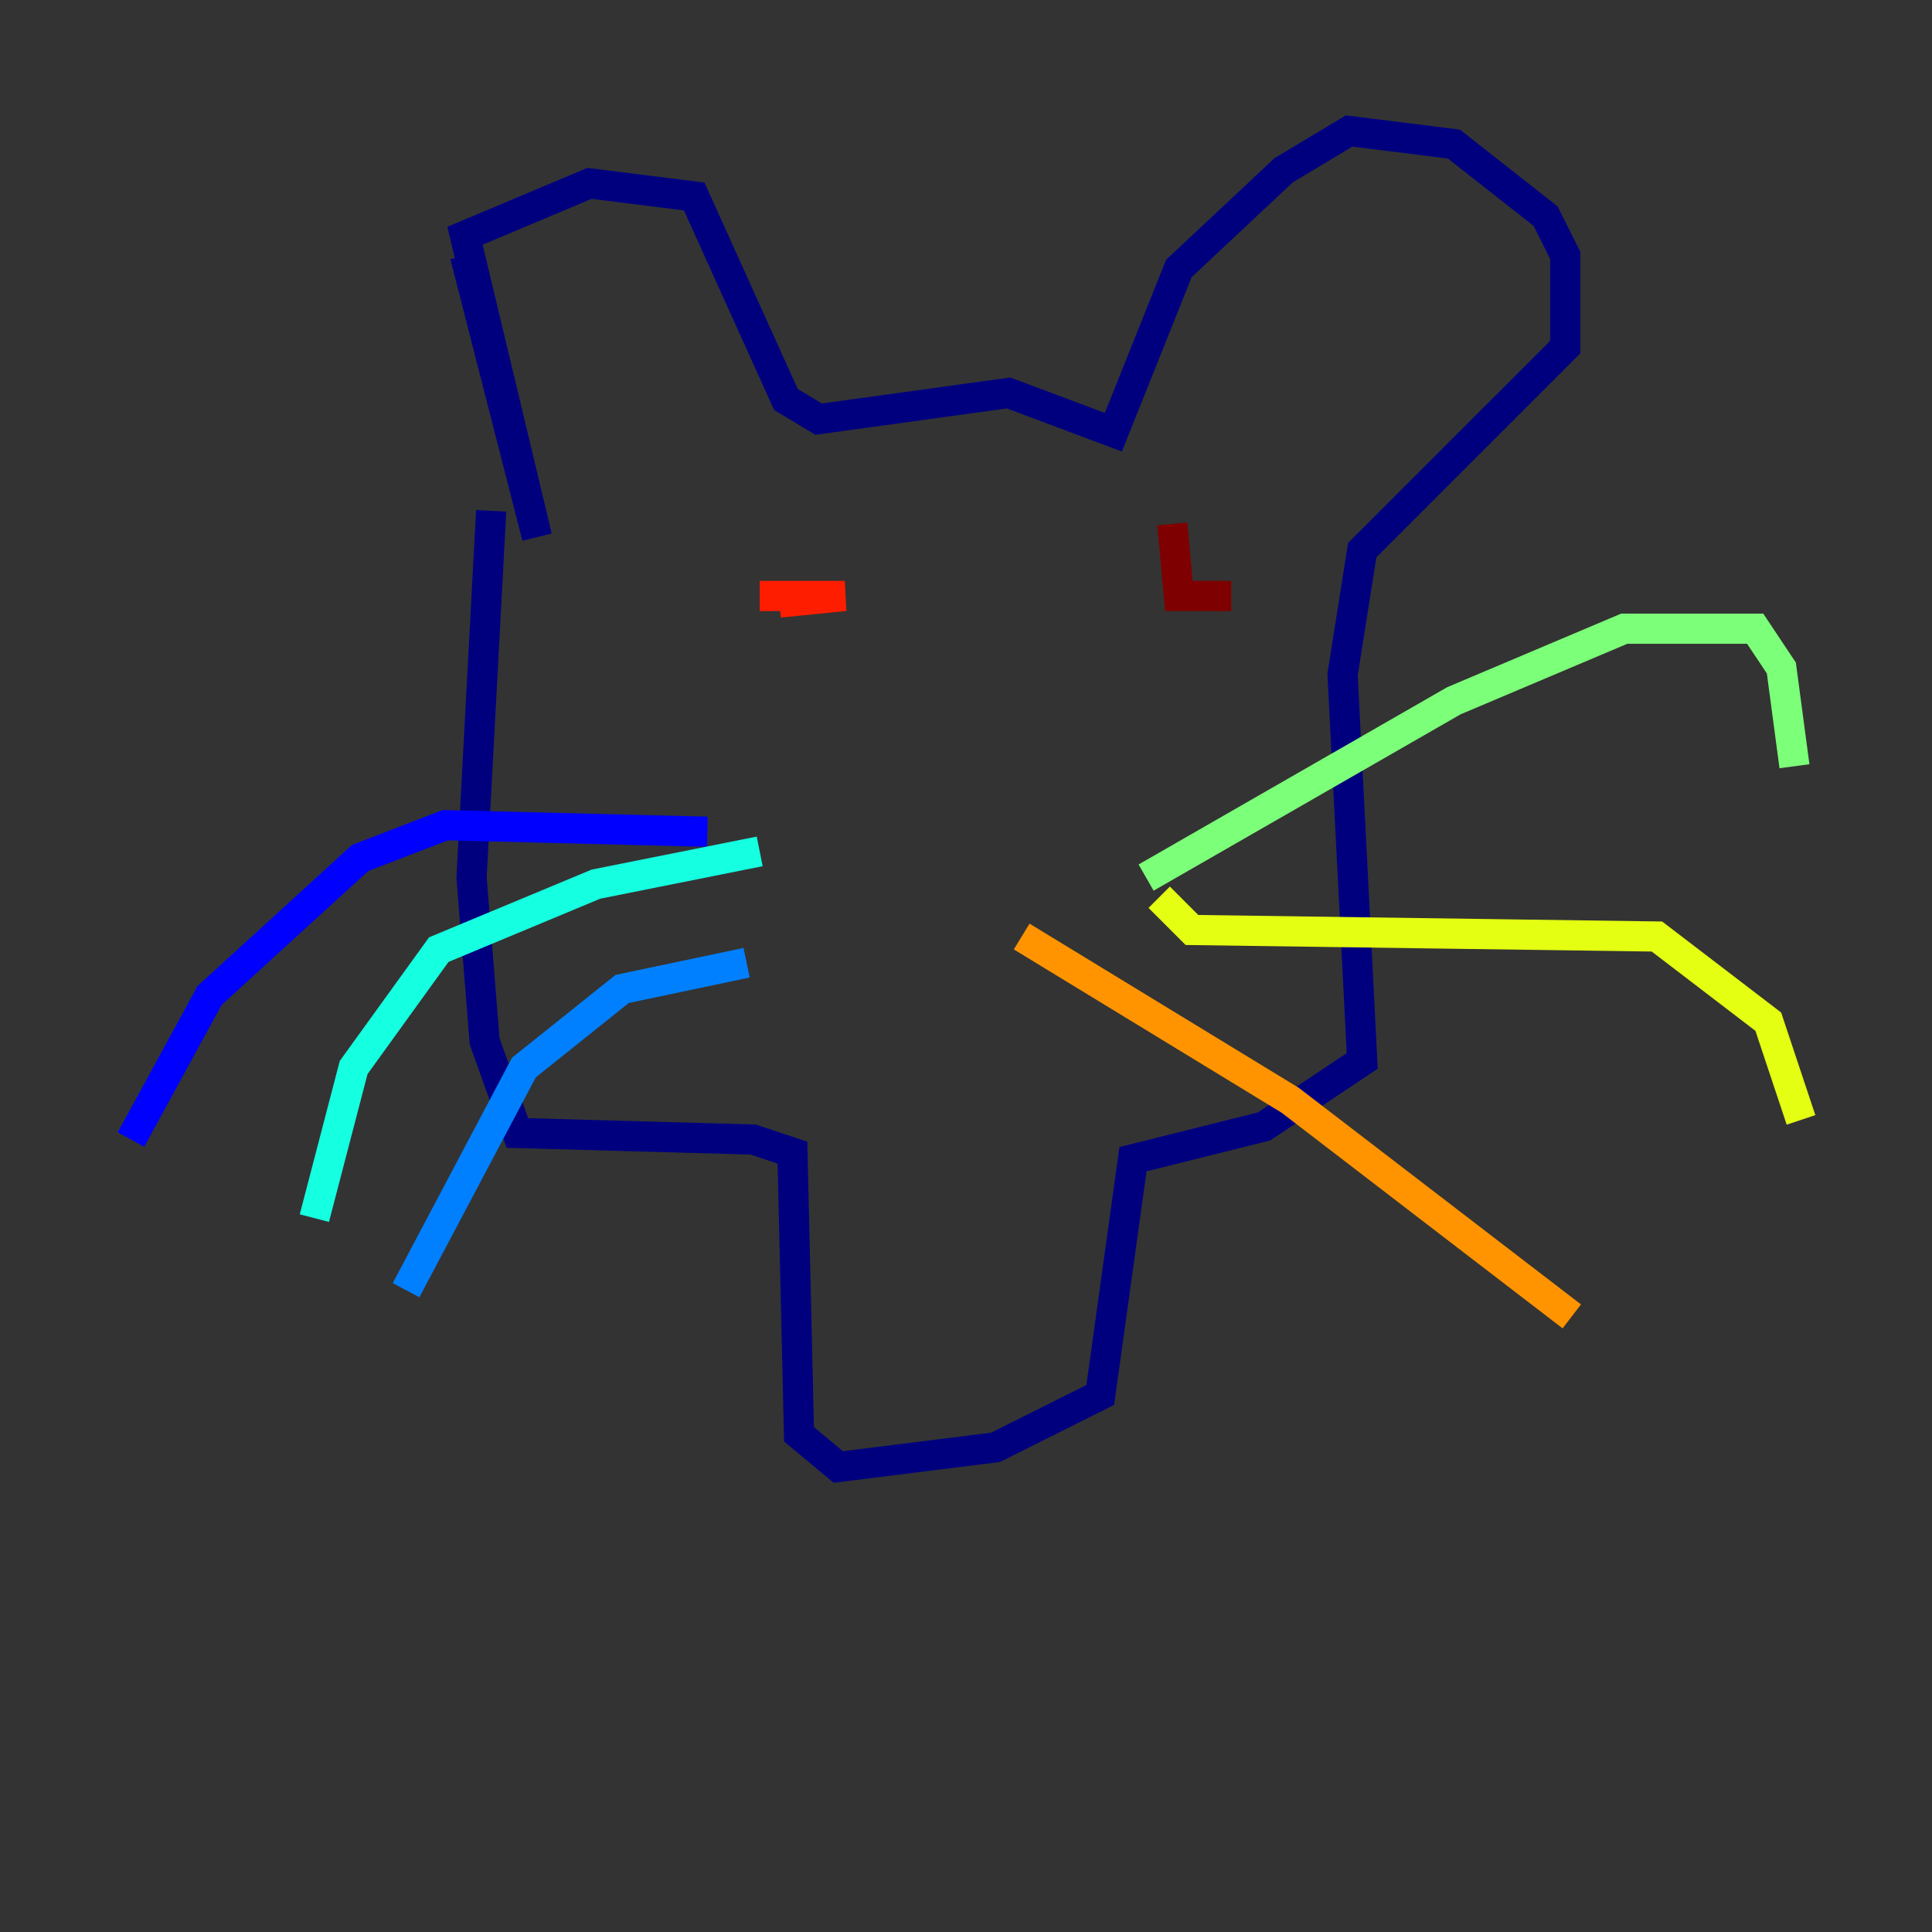 <?xml version="1.0" encoding="utf-8" ?>
<svg baseProfile="tiny" height="128" version="1.2" viewBox="0,0,128,128" width="128" xmlns="http://www.w3.org/2000/svg" xmlns:ev="http://www.w3.org/2001/xml-events" xmlns:xlink="http://www.w3.org/1999/xlink"><rect x="0" y="0" width="128" height="128" fill="#333333" stroke="none"/><defs /><polyline fill="none" points="30.807,16.922 35.58,35.58 30.807,15.62 39.051,12.149 45.993,13.017 52.068,26.468 54.237,27.77 66.82,26.034 73.763,28.637 78.102,17.79 85.044,11.281 89.383,8.678 96.325,9.546 102.4,14.319 103.702,16.922 103.702,22.997 90.251,36.447 88.949,44.691 90.251,70.291 83.742,74.63 75.064,76.8 72.895,92.42 65.953,95.891 55.539,97.193 52.936,95.024 52.502,76.366 49.898,75.498 34.278,75.064 32.108,68.99 31.241,58.142 32.542,33.844" stroke="#00007f" stroke-width="2" /><polyline fill="none" points="46.861,55.105 29.505,54.671 23.864,56.841 13.885,65.953 8.678,75.498" stroke="#0000ff" stroke-width="2" /><polyline fill="none" points="49.464,63.783 41.22,65.519 34.712,70.725 26.902,85.478" stroke="#0080ff" stroke-width="2" /><polyline fill="none" points="50.332,56.407 39.485,58.576 29.071,62.915 23.43,70.725 20.827,80.705" stroke="#15ffe1" stroke-width="2" /><polyline fill="none" points="75.932,58.142 96.325,46.427 107.607,41.654 116.285,41.654 118.02,44.258 118.888,50.766" stroke="#7cff79" stroke-width="2" /><polyline fill="none" points="76.8,59.444 78.969,61.614 109.776,62.047 117.153,67.688 119.322,74.197" stroke="#e4ff12" stroke-width="2" /><polyline fill="none" points="67.688,62.047 85.478,72.895 104.136,87.214" stroke="#ff9400" stroke-width="2" /><polyline fill="none" points="51.634,39.919 55.973,39.485 50.332,39.485" stroke="#ff1d00" stroke-width="2" /><polyline fill="none" points="81.573,39.485 78.102,39.485 77.668,34.712" stroke="#7f0000" stroke-width="2" /></svg>